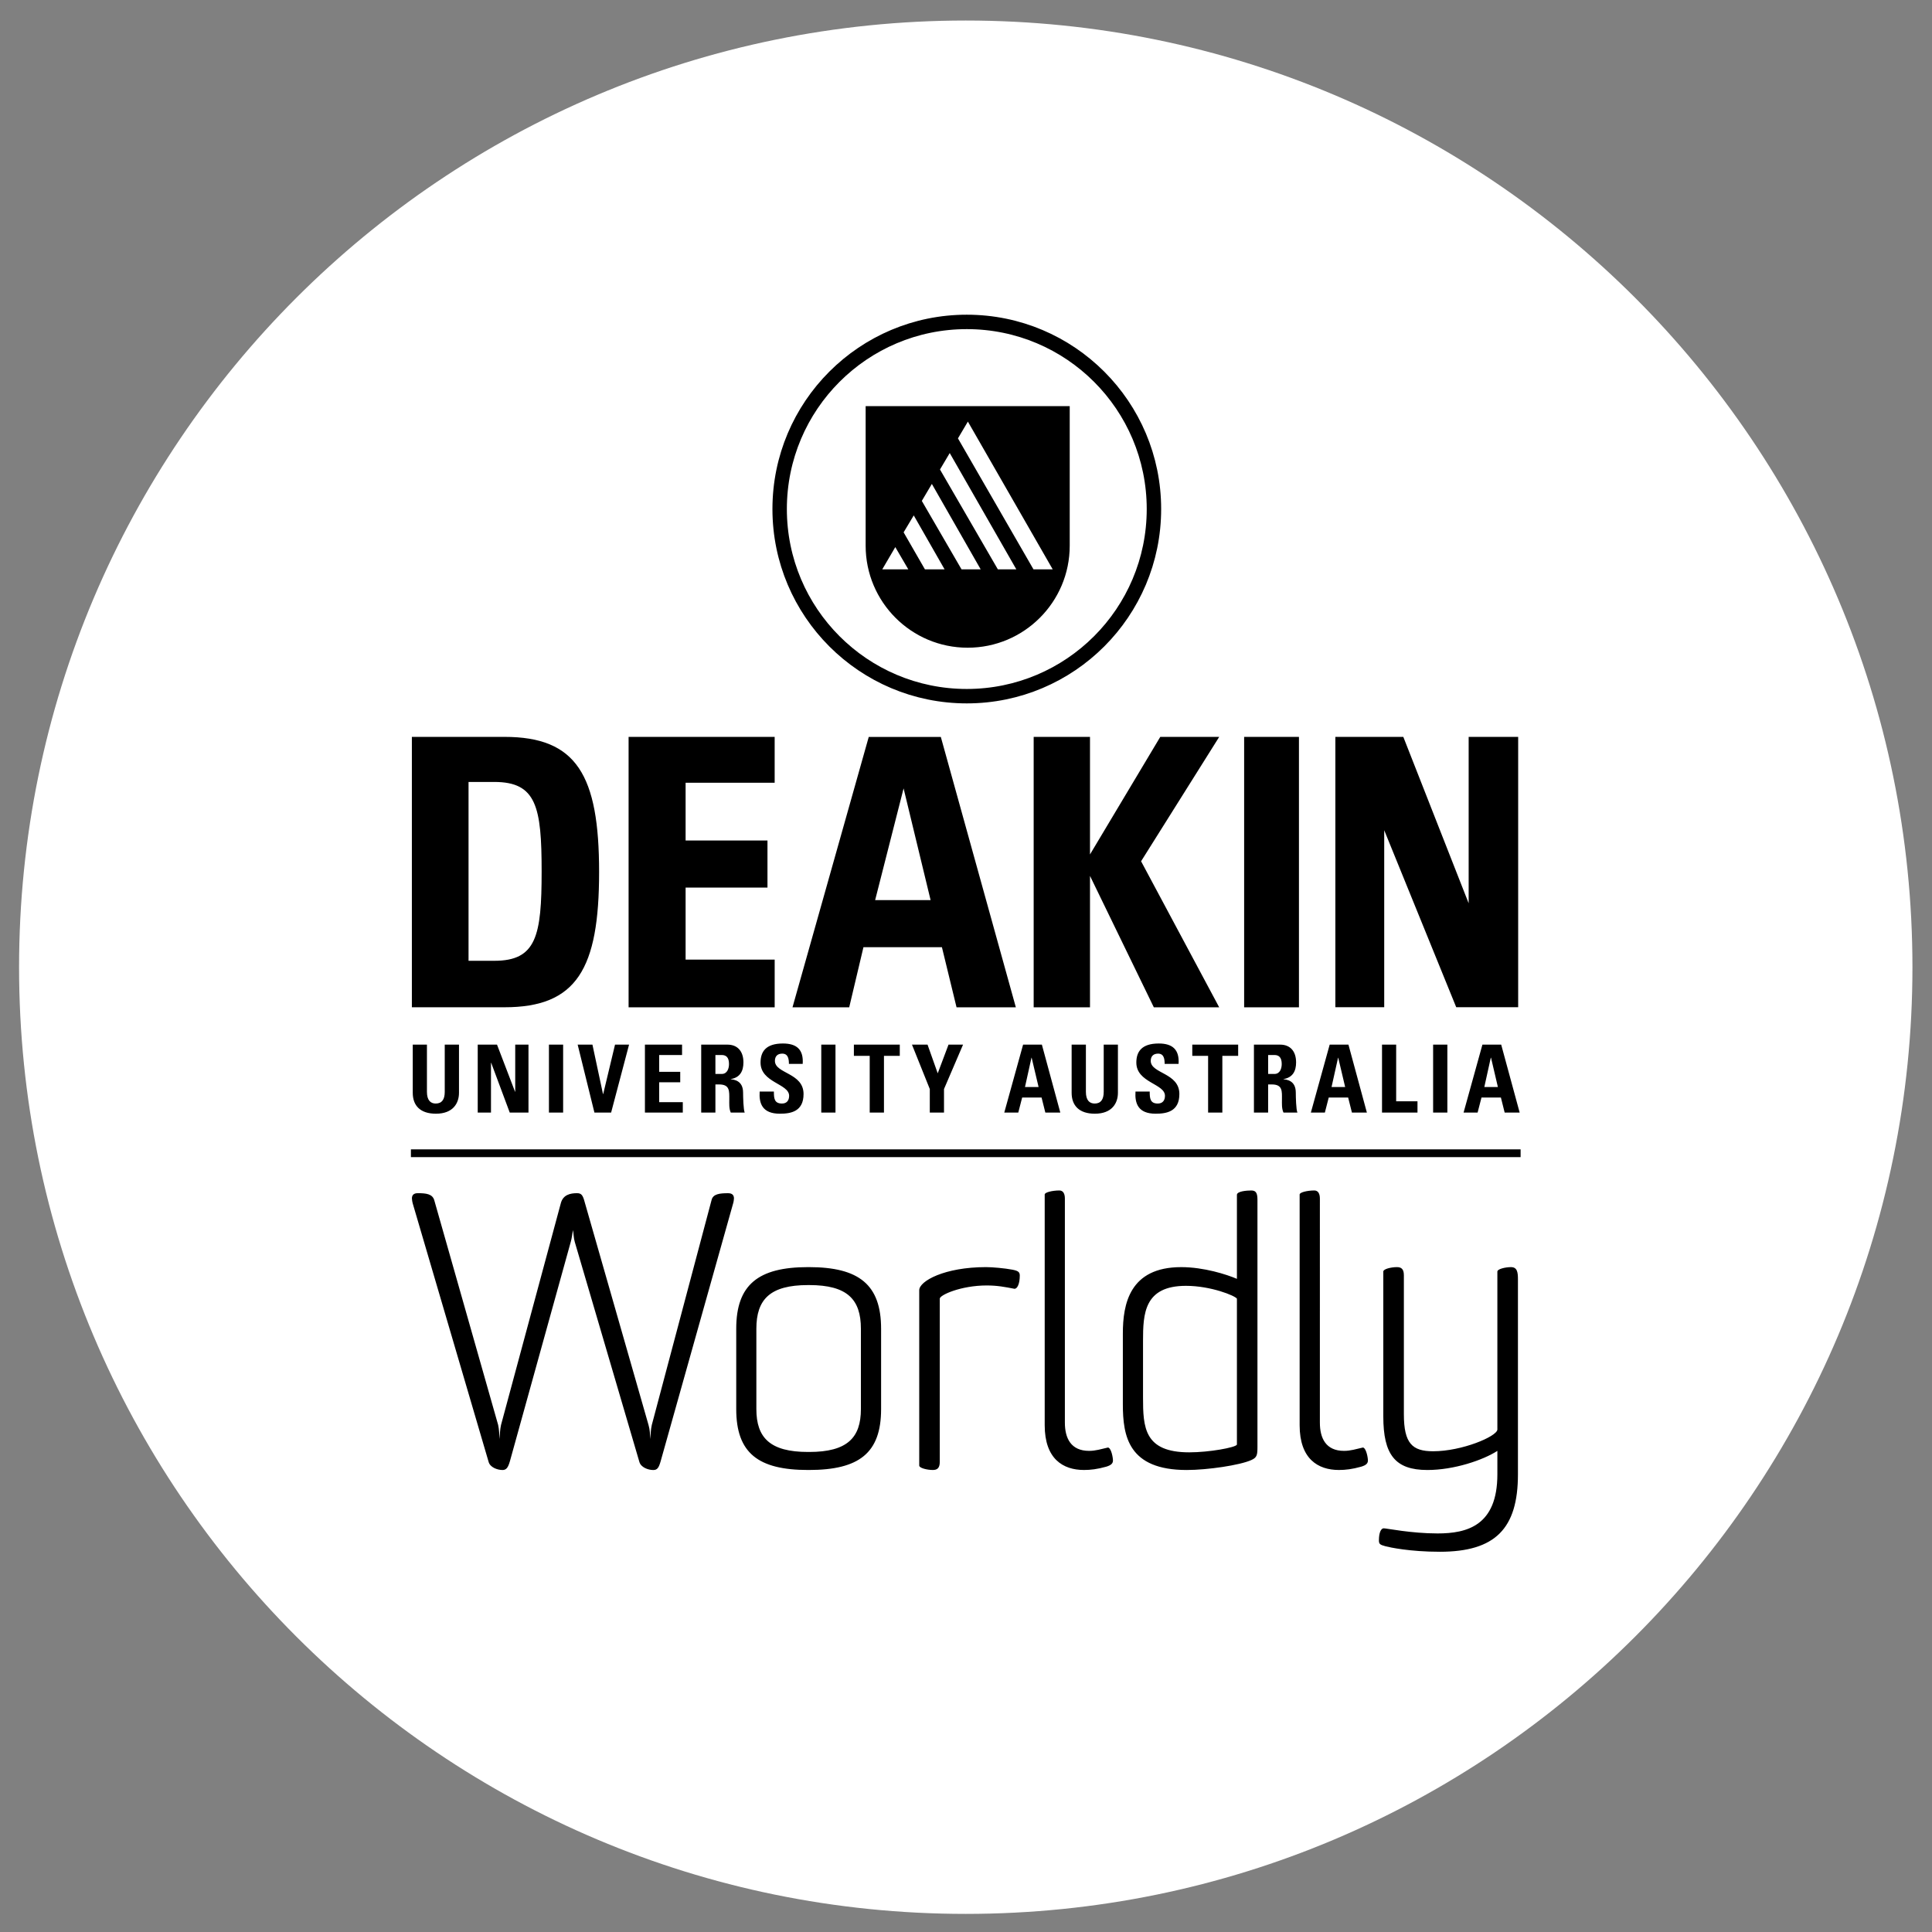 <?xml version="1.0" encoding="UTF-8"?>
<!-- Generator: Adobe Illustrator 15.0.0, SVG Export Plug-In . SVG Version: 6.00 Build 0)  -->
<!DOCTYPE svg PUBLIC "-//W3C//DTD SVG 1.1//EN" "http://www.w3.org/Graphics/SVG/1.1/DTD/svg11.dtd">
<svg version="1.1" id="Layer_1" xmlns="http://www.w3.org/2000/svg" xmlns:xlink="http://www.w3.org/1999/xlink" x="0px" y="0px" width="190.581px" height="190.579px" viewBox="0 0 190.581 190.579" enable-background="new 0 0 190.581 190.579" xml:space="preserve">
<rect x="0" y="0" width="190.581" height="190.579" fill="#808080" stroke="none"/>
<path fill="#FFFFFF" d="M188.652,95.41c0,51.574-41.812,93.385-93.385,93.385c-51.577,0-93.386-41.811-93.386-93.385  c0-51.574,41.809-93.385,93.386-93.385C146.841,2.025,188.652,43.836,188.652,95.41"/>
<circle fill="none" cx="95.267" cy="95.41" r="93.385"/>
<path d="M46.219,94.777h2.54c4.151,0,4.67-2.45,4.67-8.822c0-6.374-0.519-8.82-4.67-8.82h-2.54V94.777z M49.772,72.689  c7.113,0,9.326,3.778,9.326,13.338c0,9.561-2.213,13.334-9.333,13.334h-9.136V72.689H49.772z M62.007,72.692h14.409v4.522h-8.785  v5.696h8.076v4.647h-8.076v7.104h8.786v4.705h-14.41V72.692z M91.799,88.792l-2.665-11.021l-2.807,11.021H91.799z M92.915,93.436  h-7.741l-1.405,5.932h-5.594l7.522-26.675h7.11l7.401,26.675h-5.85L92.915,93.436z M101.966,72.692h5.556v11.594l6.931-11.594h5.814  l-7.705,12.267l7.705,14.407h-6.448l-6.297-12.964v12.964h-5.556V72.692z M122.727,72.692h5.407v26.674h-5.407V72.692z   M136.545,81.896v17.46h-4.819V72.688h6.702l6.447,16.416V72.688h4.884v26.667h-6.111L136.545,81.896z"/>
<path fill="#FFFFFF" d="M113.83,50.213c0,10.193-8.264,18.461-18.462,18.461c-10.194,0-18.46-8.268-18.46-18.461  c0-10.195,8.266-18.458,18.46-18.458C105.566,31.755,113.83,40.018,113.83,50.213"/>
<path fill="none" stroke="#000000" stroke-width="1.423" stroke-miterlimit="10" d="M113.83,50.213  c0,10.193-8.264,18.461-18.462,18.461c-10.194,0-18.46-8.268-18.46-18.461c0-10.195,8.266-18.458,18.46-18.458  C105.566,31.755,113.83,40.018,113.83,50.213z"/>
<path d="M85.391,40.062v13.768c0,5.553,4.503,10.063,10.063,10.063c5.562,0,10.068-4.505,10.068-10.063V40.062H85.391z   M87.029,56.165l1.287-2.196l1.284,2.196H87.029z M91.24,56.165l-2.103-3.653l0.999-1.67l3.043,5.323H91.24z M94.851,56.165  l-3.919-6.754l0.991-1.674l4.817,8.428H94.851z M98.434,56.165l-5.71-9.852l0.962-1.621l6.57,11.473H98.434z M101.949,56.165  l-7.452-12.922l0.979-1.655l8.369,14.577H101.949z"/>
<path d="M147.707,125.431v15.595c-0.068,0.684-3.505,2.133-6.333,2.133c-2.056,0-2.89-0.764-2.89-3.652v-13.715  c0-0.65-0.293-0.797-0.688-0.797c-0.577,0-1.341,0.184-1.341,0.437v14.292c0,3.761,1.157,5.283,4.346,5.283  c2.642,0,5.5-0.978,6.906-1.886v2.315c0,5.065-3,5.829-5.895,5.829c-2.606,0-5.029-0.506-5.315-0.506  c-0.255,0-0.475,0.395-0.475,1.191c0,0.359,0.106,0.433,0.65,0.58c0.401,0.105,2.388,0.542,5.36,0.542  c5.462,0,7.704-2.278,7.704-7.637v-19.246c0-0.688-0.072-1.195-0.688-1.195C148.506,124.994,147.707,125.178,147.707,125.431   M134.427,142.794c-0.652,0.147-1.19,0.326-1.847,0.326c-1.804,0-2.381-1.265-2.381-2.786V118.23c0-0.434-0.147-0.797-0.548-0.797  c-0.686,0-1.449,0.183-1.449,0.396v22.76c0,3.327,1.814,4.416,3.87,4.416c0.655,0,1.307-0.074,2.209-0.327  c0.473-0.146,0.691-0.325,0.654-0.688C134.896,143.483,134.681,142.761,134.427,142.794 M122.015,142.506  c-0.142,0.288-2.749,0.759-4.699,0.759c-4.454,0-4.563-2.46-4.563-5.426v-5.571c0-2.676,0.109-5.428,4.235-5.428  c2.458,0,4.849,0.977,5.027,1.266V142.506z M124.041,118.337c0-0.688-0.178-0.903-0.613-0.903c-0.433,0-1.413,0.072-1.413,0.433  v8.284c-1.01-0.433-3.257-1.156-5.496-1.156c-5.104,0-5.756,3.659-5.756,6.548v6.985c0,3.147,0.547,6.479,6.298,6.479  c2.061,0,5.248-0.473,6.367-0.978c0.579-0.255,0.613-0.507,0.613-1.342V118.337z M109.277,142.794  c-0.648,0.147-1.194,0.326-1.843,0.326c-1.807,0-2.39-1.265-2.39-2.786V118.23c0-0.434-0.143-0.797-0.541-0.797  c-0.688,0-1.449,0.183-1.449,0.396v22.76c0,3.327,1.811,4.416,3.874,4.416c0.65,0,1.304-0.074,2.204-0.327  c0.475-0.146,0.689-0.325,0.652-0.688C109.746,143.483,109.537,142.761,109.277,142.794 M100.051,127.128  c0.29,0.039,0.545-0.471,0.545-1.303c0-0.358-0.183-0.471-0.727-0.578c-0.759-0.143-1.957-0.253-2.607-0.253  c-4.086,0-6.585,1.376-6.585,2.279v17.295c0,0.253,0.795,0.438,1.337,0.438c0.401,0,0.69-0.149,0.69-0.8v-16.101  c0-0.361,2.099-1.301,4.631-1.301C98.389,126.805,99.11,126.948,100.051,127.128 M79.713,143.228c-3.758,0-5.102-1.407-5.102-4.229  v-7.926c0-2.894,1.344-4.308,5.102-4.308h0.109c3.763,0,5.101,1.414,5.101,4.308v7.926c0,2.821-1.338,4.229-5.101,4.229H79.713z   M72.625,138.999c0,4.337,2.169,6.007,7.089,6.007h0.074c4.958,0,7.127-1.67,7.127-6.007v-7.926c0-4.342-2.169-6.079-7.127-6.079  h-0.074c-4.92,0-7.089,1.737-7.089,6.079V138.999z M64.297,140.562c-0.112,0.479-0.112,0.92-0.145,1.392  c-0.035-0.472-0.035-0.913-0.18-1.392l-6.295-21.98c-0.183-0.695-0.327-0.881-0.761-0.881c-0.649,0-1.374,0.147-1.595,0.994  l-5.897,21.867c-0.109,0.479-0.109,0.92-0.145,1.392c-0.034-0.472-0.034-0.913-0.14-1.392l-6.3-22.163  c-0.179-0.624-0.795-0.698-1.627-0.698c-0.397,0-0.578,0.186-0.578,0.514c0,0.113,0.036,0.367,0.106,0.589l7.456,25.392  c0.141,0.552,0.867,0.812,1.376,0.812c0.361,0,0.542-0.223,0.722-0.847l6.006-21.65c0.109-0.365,0.147-0.772,0.22-1.174  c0.069,0.401,0.069,0.809,0.178,1.174l6.369,21.686c0.148,0.552,0.866,0.812,1.373,0.812c0.399,0,0.544-0.223,0.724-0.847  l7.128-25.356c0.074-0.222,0.109-0.476,0.109-0.589c0-0.328-0.179-0.514-0.577-0.514c-0.835,0-1.484,0.074-1.629,0.663  L64.297,140.562z"/>
<path d="M45.277,103.044v4.755c0,1.003-0.565,2.062-2.275,2.062c-1.542,0-2.286-0.796-2.286-2.062v-4.755h1.399v4.661  c0,0.83,0.357,1.153,0.865,1.153c0.616,0,0.892-0.409,0.892-1.153v-4.661H45.277z M48.433,109.748v-4.903h0.022l1.828,4.903h1.849  v-6.704h-1.308v4.646h-0.019l-1.779-4.646h-1.901v6.704H48.433z M54.149,109.749h1.401v-6.704h-1.401V109.749z M58.636,109.748  h1.648l1.77-6.704h-1.385l-1.167,4.878h-0.02l-1.042-4.878h-1.458L58.636,109.748z M67.354,109.748v-1.026h-2.331v-1.959h2.078  v-1.033h-2.078v-1.657h2.258v-1.028h-3.663v6.704H67.354z M70.571,104.071h0.622c0.446,0,0.719,0.246,0.719,0.887  c0,0.425-0.161,0.981-0.719,0.981h-0.622V104.071z M70.571,106.974h0.368c1.071,0,1.001,0.675,1.001,1.472  c0,0.441-0.037,0.896,0.146,1.304h1.374c-0.125-0.276-0.159-1.542-0.159-1.967c0-1.209-0.912-1.281-1.215-1.32v-0.019  c0.911-0.148,1.249-0.787,1.249-1.643c0-1.14-0.616-1.754-1.572-1.754H69.17v6.702h1.401V106.974z M76.928,109.861  c1.071,0,2.338-0.204,2.338-1.942c0-2.109-2.825-1.997-2.825-3.269c0-0.465,0.266-0.715,0.725-0.715c0.571,0,0.656,0.51,0.656,1.014  h1.359c0.097-1.405-0.579-2.014-1.949-2.014c-1.709,0-2.208,0.831-2.208,1.881c0,1.994,2.819,2.076,2.819,3.279  c0,0.454-0.231,0.763-0.704,0.763c-0.775,0-0.799-0.538-0.799-1.181h-1.404C74.86,108.836,75.188,109.861,76.928,109.861   M81.014,109.749h1.402v-6.704h-1.402V109.749z M84.231,103.044v1.112h1.561v5.592h1.406v-5.592h1.56v-1.112H84.231z   M91.719,109.749h1.402v-2.322l1.879-4.38h-1.434l-1.065,2.831l-1.004-2.831h-1.536l1.758,4.38V109.749z M102.451,107.229h-1.342  l0.64-2.894h0.017L102.451,107.229z M100.448,109.748l0.382-1.482h1.915l0.371,1.482h1.477l-1.819-6.704h-1.851l-1.857,6.704  H100.448z M108.875,103.044v4.661c0,0.744-0.277,1.153-0.89,1.153c-0.512,0-0.867-0.323-0.867-1.153v-4.661h-1.407v4.755  c0,1.267,0.748,2.062,2.289,2.062c1.712,0,2.277-1.06,2.277-2.062v-4.755H108.875z M113.999,109.861  c1.069,0,2.339-0.204,2.339-1.942c0-2.109-2.824-1.997-2.824-3.269c0-0.465,0.27-0.715,0.726-0.715c0.567,0,0.646,0.51,0.646,1.014  h1.374c0.091-1.405-0.59-2.014-1.955-2.014c-1.708,0-2.212,0.831-2.212,1.881c0,1.994,2.824,2.076,2.824,3.279  c0,0.454-0.229,0.763-0.708,0.763c-0.768,0-0.796-0.538-0.796-1.181h-1.404C111.937,108.836,112.256,109.861,113.999,109.861   M117.612,103.044v1.112h1.561v5.592h1.405v-5.592h1.56v-1.112H117.612z M125.095,104.071h0.624c0.441,0,0.716,0.246,0.716,0.887  c0,0.425-0.16,0.981-0.716,0.981h-0.624V104.071z M125.095,106.974h0.364c1.077,0,0.998,0.675,0.998,1.472  c0,0.441-0.034,0.896,0.152,1.304h1.375c-0.131-0.276-0.161-1.542-0.161-1.967c0-1.209-0.902-1.281-1.214-1.32v-0.019  c0.911-0.148,1.244-0.787,1.244-1.643c0-1.14-0.614-1.754-1.568-1.754h-2.591v6.702h1.4V106.974z M132.692,107.229h-1.343  l0.645-2.894h0.015L132.692,107.229z M130.691,109.748l0.381-1.482h1.916l0.372,1.482h1.475l-1.819-6.704h-1.849l-1.857,6.704  H130.691z M139.827,109.748v-1.11h-2.103v-5.594h-1.396v6.704H139.827z M141.369,109.749h1.405v-6.704h-1.405V109.749z   M147.758,107.229h-1.338l0.638-2.894h0.022L147.758,107.229z M145.758,109.748l0.382-1.482h1.915l0.371,1.482h1.48l-1.823-6.704  h-1.85l-1.859,6.704H145.758z"/>
<rect x="40.534" y="113.378" width="109.465" height="0.766"/>
<rect fill="none" width="190.581" height="190.579"/>
</svg>